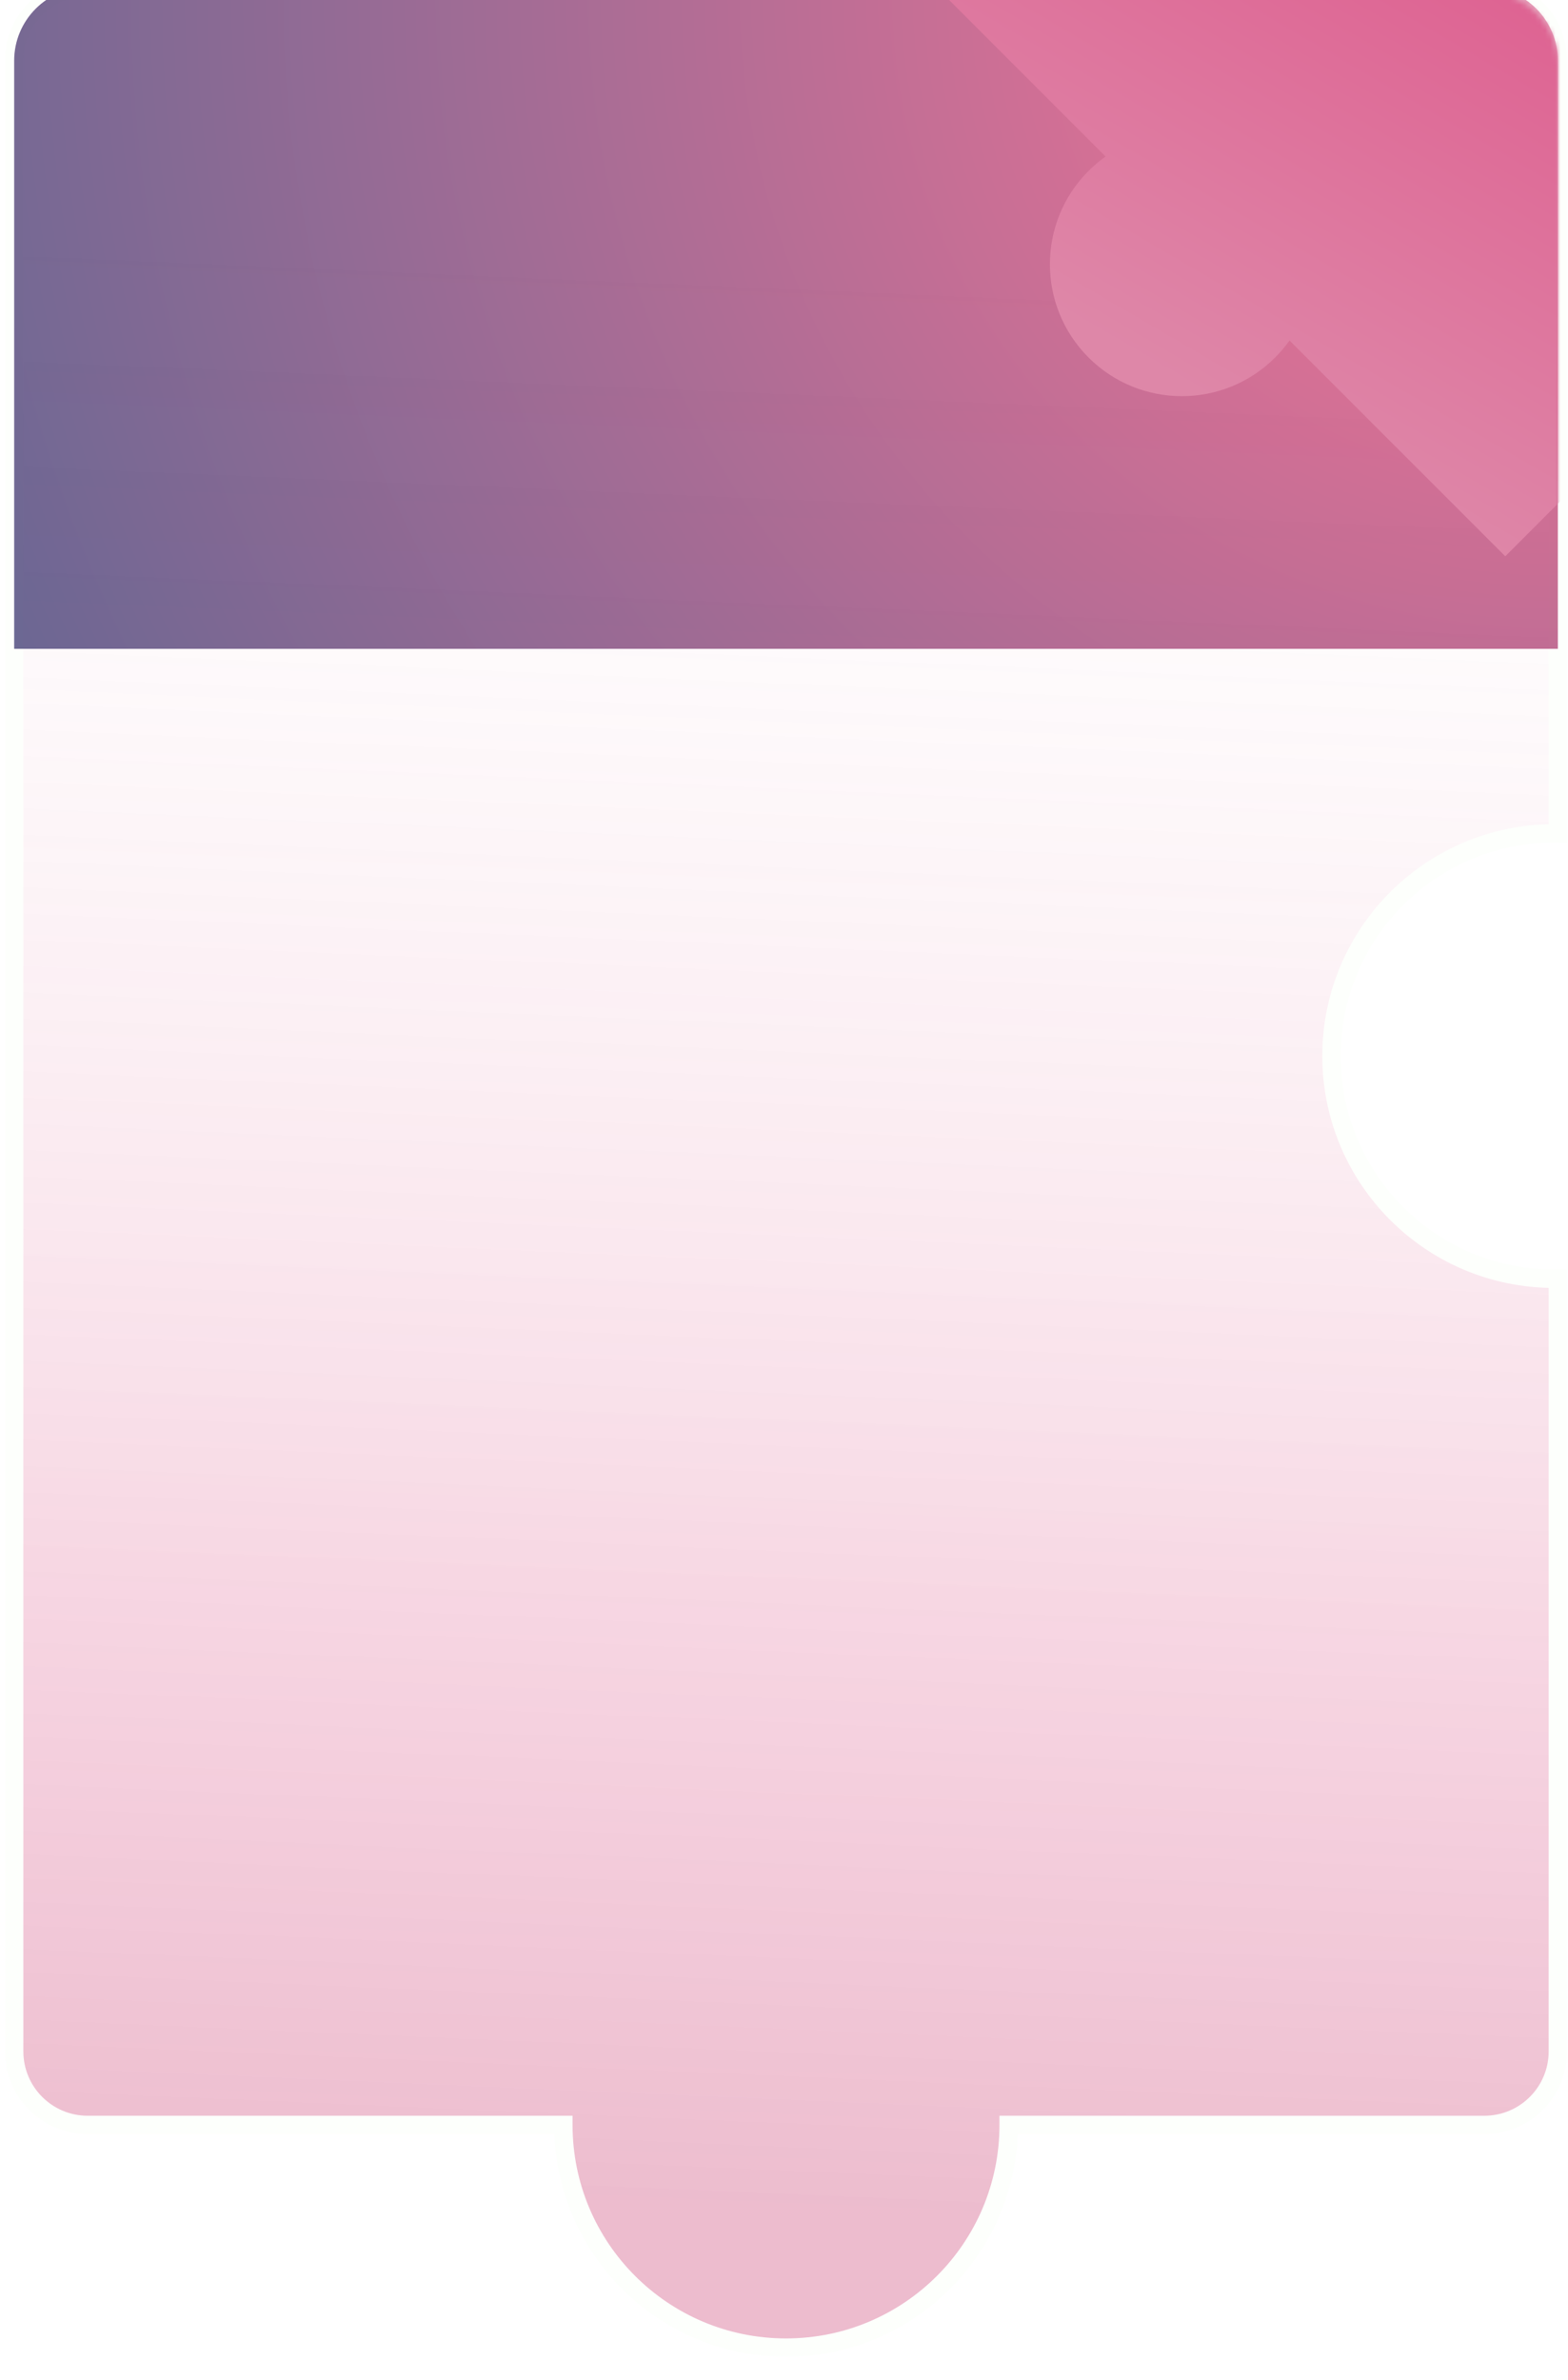 <svg width="309" height="469" viewBox="0 0 309 469" fill="none" xmlns="http://www.w3.org/2000/svg">
<g filter="url(#filter0_bi_349_2787)">
<mask id="path-1-outside-1_349_2787" maskUnits="userSpaceOnUse" x="0.793" y="0.001" width="309" height="469" fill="black">
<rect fill="white" x="0.793" y="0.001" width="309" height="469"/>
<path fill-rule="evenodd" clip-rule="evenodd" d="M307 408.724C307 416.725 300.514 423.21 292.514 423.21L198.772 423.21C198.772 423.211 198.772 423.211 198.772 423.212C198.772 447.444 179.128 467.088 154.896 467.088C130.664 467.088 111.02 447.444 111.02 423.212C111.02 423.211 111.02 423.211 111.02 423.21L17.279 423.21C9.278 423.21 2.793 416.725 2.793 408.724L2.793 16.487C2.793 8.487 9.278 2.001 17.279 2.001L292.514 2.001C300.514 2.001 307 8.487 307 16.487L307 168.736C306.756 168.732 306.513 168.73 306.268 168.73C282.036 168.73 262.392 188.374 262.392 212.606C262.392 236.839 282.036 256.482 306.268 256.482C306.513 256.482 306.756 256.48 307 256.476L307 408.724Z"/>
</mask>
<path fill-rule="evenodd" clip-rule="evenodd" d="M307 408.724C307 416.725 300.514 423.21 292.514 423.21L198.772 423.21C198.772 423.211 198.772 423.211 198.772 423.212C198.772 447.444 179.128 467.088 154.896 467.088C130.664 467.088 111.02 447.444 111.02 423.212C111.02 423.211 111.02 423.211 111.02 423.21L17.279 423.21C9.278 423.21 2.793 416.725 2.793 408.724L2.793 16.487C2.793 8.487 9.278 2.001 17.279 2.001L292.514 2.001C300.514 2.001 307 8.487 307 16.487L307 168.736C306.756 168.732 306.513 168.73 306.268 168.73C282.036 168.73 262.392 188.374 262.392 212.606C262.392 236.839 282.036 256.482 306.268 256.482C306.513 256.482 306.756 256.48 307 256.476L307 408.724Z" fill="url(#paint0_linear_349_2787)"/>
<path d="M198.772 423.21L198.772 421.4L196.961 421.4L196.961 423.21L198.772 423.21ZM111.02 423.21L112.831 423.21L112.831 421.4L111.02 421.4L111.02 423.21ZM2.793 408.724L0.982 408.724L2.793 408.724ZM2.793 16.487L4.604 16.487L2.793 16.487ZM17.279 2.001L17.279 0.19L17.279 2.001ZM292.514 2.001L292.514 0.19L292.514 2.001ZM307 168.736L306.97 170.547L308.81 170.577L308.81 168.736L307 168.736ZM307 256.476L308.81 256.476L308.81 254.636L306.97 254.666L307 256.476ZM292.514 425.021C301.514 425.021 308.81 417.725 308.81 408.724L305.189 408.724C305.189 415.725 299.514 421.4 292.514 421.4L292.514 425.021ZM198.772 425.021L292.514 425.021L292.514 421.4L198.772 421.4L198.772 425.021ZM196.961 423.21C196.961 423.21 196.961 423.21 196.961 423.21C196.961 423.211 196.961 423.211 196.961 423.211L196.961 423.211L196.961 423.211C196.961 423.211 196.961 423.211 196.961 423.211C196.961 423.211 196.961 423.211 196.961 423.211C196.961 423.211 196.961 423.211 196.961 423.211L196.961 423.211C196.961 423.211 196.961 423.211 196.961 423.211C196.961 423.211 196.961 423.211 196.961 423.211C196.961 423.211 196.961 423.211 196.961 423.211C196.961 423.211 196.961 423.211 196.961 423.211C196.961 423.211 196.961 423.211 196.961 423.211C196.961 423.211 196.961 423.211 196.961 423.211C196.961 423.211 196.961 423.211 196.961 423.211C196.961 423.211 196.961 423.211 196.961 423.211L196.961 423.211L196.961 423.211L196.961 423.211L196.961 423.211L196.961 423.211L196.961 423.211L196.961 423.211L196.961 423.211L196.961 423.211L196.961 423.211L196.961 423.211L196.961 423.211L196.961 423.211L196.961 423.211C196.961 423.211 196.961 423.211 196.961 423.211C196.961 423.211 196.961 423.211 196.961 423.211C196.961 423.211 196.961 423.211 196.961 423.211C196.961 423.211 196.961 423.211 196.961 423.211C196.961 423.211 196.961 423.211 196.961 423.212C196.961 423.212 196.961 423.212 196.961 423.212C196.961 423.212 196.961 423.212 196.961 423.212C196.961 423.212 196.961 423.212 196.961 423.212L196.961 423.212C196.961 423.212 196.961 423.212 196.961 423.212C196.961 423.212 196.961 423.212 196.961 423.212C196.961 423.212 196.961 423.212 196.961 423.212L196.961 423.212L196.961 423.212C196.961 423.212 196.961 423.212 196.961 423.212C196.961 423.212 196.961 423.212 196.961 423.212L200.583 423.212C200.583 423.212 200.583 423.212 200.583 423.212C200.583 423.212 200.583 423.212 200.583 423.212L200.583 423.212L200.583 423.212C200.583 423.212 200.583 423.212 200.583 423.212C200.583 423.212 200.583 423.212 200.583 423.212C200.583 423.212 200.583 423.212 200.583 423.212L200.583 423.212C200.583 423.212 200.583 423.212 200.583 423.212C200.583 423.212 200.583 423.212 200.583 423.212C200.583 423.212 200.583 423.212 200.583 423.212C200.583 423.211 200.583 423.211 200.583 423.211C200.583 423.211 200.583 423.211 200.583 423.211C200.583 423.211 200.583 423.211 200.583 423.211C200.583 423.211 200.583 423.211 200.583 423.211C200.583 423.211 200.583 423.211 200.583 423.211L200.583 423.211L200.583 423.211L200.583 423.211L200.583 423.211L200.583 423.211L200.583 423.211L200.583 423.211L200.583 423.211L200.583 423.211L200.583 423.211L200.583 423.211L200.583 423.211L200.583 423.211L200.583 423.211C200.583 423.211 200.583 423.211 200.583 423.211C200.583 423.211 200.583 423.211 200.583 423.211C200.583 423.211 200.583 423.211 200.583 423.211C200.583 423.211 200.583 423.211 200.583 423.211C200.583 423.211 200.583 423.211 200.583 423.211C200.583 423.211 200.583 423.211 200.583 423.211C200.583 423.211 200.583 423.211 200.583 423.211C200.583 423.211 200.583 423.211 200.583 423.211L200.583 423.211C200.583 423.211 200.583 423.211 200.583 423.211C200.583 423.211 200.583 423.211 200.583 423.211C200.583 423.211 200.583 423.211 200.583 423.211L200.583 423.211L200.583 423.211C200.583 423.211 200.583 423.211 200.583 423.21C200.583 423.21 200.583 423.21 200.583 423.21L196.961 423.21ZM196.961 423.212C196.961 446.444 178.128 465.277 154.896 465.277L154.896 468.899C180.128 468.899 200.583 448.444 200.583 423.212L196.961 423.212ZM154.896 465.277C131.664 465.277 112.831 446.444 112.831 423.212L109.209 423.212C109.209 448.444 129.664 468.899 154.896 468.899L154.896 465.277ZM112.831 423.212C112.831 423.212 112.831 423.211 112.831 423.211C112.831 423.211 112.831 423.211 112.831 423.21L109.209 423.21C109.209 423.211 109.209 423.211 109.209 423.211C109.209 423.211 109.209 423.212 109.209 423.212L112.831 423.212ZM17.279 425.021L111.02 425.021L111.02 421.4L17.279 421.4L17.279 425.021ZM0.982 408.724C0.982 417.725 8.278 425.021 17.279 425.021L17.279 421.4C10.278 421.4 4.603 415.725 4.603 408.724L0.982 408.724ZM0.982 16.487L0.982 408.724L4.603 408.724L4.604 16.487L0.982 16.487ZM17.279 0.19C8.278 0.19 0.982 7.487 0.982 16.487L4.604 16.487C4.604 9.487 10.278 3.812 17.279 3.812L17.279 0.19ZM292.514 0.19L17.279 0.19L17.279 3.812L292.514 3.812L292.514 0.19ZM308.81 16.487C308.81 7.487 301.514 0.19 292.514 0.19L292.514 3.812C299.514 3.812 305.189 9.487 305.189 16.487L308.81 16.487ZM308.81 168.736L308.81 16.487L305.189 16.487L305.189 168.736L308.81 168.736ZM306.268 170.541C306.503 170.541 306.737 170.543 306.97 170.547L307.029 166.926C306.776 166.922 306.522 166.92 306.268 166.92L306.268 170.541ZM264.203 212.606C264.203 189.374 283.036 170.541 306.268 170.541L306.268 166.92C281.036 166.92 260.582 187.374 260.582 212.606L264.203 212.606ZM306.268 254.672C283.036 254.672 264.203 235.838 264.203 212.606L260.582 212.606C260.582 237.839 281.036 258.293 306.268 258.293L306.268 254.672ZM306.97 254.666C306.737 254.67 306.503 254.672 306.268 254.672L306.268 258.293C306.522 258.293 306.776 258.291 307.029 258.287L306.97 254.666ZM308.81 408.724L308.81 256.476L305.189 256.476L305.189 408.724L308.81 408.724Z" fill="#FDFFFC" mask="url(#path-1-outside-1_349_2787)"/>
<path d="M2.793 16.486C2.793 8.486 9.279 2 17.279 2L292.514 2C300.514 2 307 8.486 307 16.486L307 132.374L2.793 132.374L2.793 16.486Z" fill="url(#paint1_radial_349_2787)" fill-opacity="0.75"/>
<mask id="mask0_349_2787" style="mask-type:alpha" maskUnits="userSpaceOnUse" x="24" y="2" width="283" height="137">
<path d="M24.522 17.392C24.522 9.391 31.008 2.906 39.008 2.906L292.514 2.906C300.514 2.906 307 9.391 307 17.392L307 138.712L24.522 138.712L24.522 17.392Z" fill="url(#paint2_radial_349_2787)"/>
</mask>
<g mask="url(#mask0_349_2787)">
<g filter="url(#filter1_d_349_2787)">
<path fill-rule="evenodd" clip-rule="evenodd" d="M398.175 8.977L274.431 -114.767L242.804 -83.14C241.923 -84.409 240.916 -85.617 239.785 -86.749C229.631 -96.902 213.265 -96.998 203.229 -86.962C193.193 -76.925 193.288 -60.559 203.441 -50.405C204.573 -49.273 205.781 -48.267 207.05 -47.386L172.898 -13.234L217.873 31.742C216.695 32.578 215.571 33.524 214.515 34.58C204.362 44.733 204.362 61.196 214.515 71.349C224.669 81.503 241.131 81.503 251.285 71.349C252.341 70.293 253.287 69.169 254.123 67.992L296.642 110.511L329.95 77.203C330.772 78.353 331.7 79.451 332.733 80.484C342.886 90.637 359.349 90.637 369.502 80.484C379.656 70.33 379.656 53.868 369.502 43.714C368.47 42.681 367.371 41.754 366.221 40.931L398.175 8.977Z" fill="url(#paint3_linear_349_2787)"/>
</g>
</g>
</g>
<defs>
<filter id="filter0_bi_349_2787" x="-66.921" y="-67.713" width="443.635" height="604.515" filterUnits="userSpaceOnUse" color-interpolation-filters="sRGB">
<feFlood flood-opacity="0" result="BackgroundImageFix"/>
<feGaussianBlur in="BackgroundImageFix" stdDeviation="33.952"/>
<feComposite in2="SourceAlpha" operator="in" result="effect1_backgroundBlur_349_2787"/>
<feBlend mode="normal" in="SourceGraphic" in2="effect1_backgroundBlur_349_2787" result="shape"/>
<feColorMatrix in="SourceAlpha" type="matrix" values="0 0 0 0 0 0 0 0 0 0 0 0 0 0 0 0 0 0 127 0" result="hardAlpha"/>
<feOffset dy="-4.527"/>
<feGaussianBlur stdDeviation="6.79"/>
<feComposite in2="hardAlpha" operator="arithmetic" k2="-1" k3="1"/>
<feColorMatrix type="matrix" values="0 0 0 0 1 0 0 0 0 1 0 0 0 0 1 0 0 0 0.65 0"/>
<feBlend mode="normal" in2="shape" result="effect2_innerShadow_349_2787"/>
</filter>
<filter id="filter1_d_349_2787" x="159.317" y="-124.726" width="252.439" height="252.439" filterUnits="userSpaceOnUse" color-interpolation-filters="sRGB">
<feFlood flood-opacity="0" result="BackgroundImageFix"/>
<feColorMatrix in="SourceAlpha" type="matrix" values="0 0 0 0 0 0 0 0 0 0 0 0 0 0 0 0 0 0 127 0" result="hardAlpha"/>
<feOffset dy="3.622"/>
<feGaussianBlur stdDeviation="6.79"/>
<feComposite in2="hardAlpha" operator="out"/>
<feColorMatrix type="matrix" values="0 0 0 0 0 0 0 0 0 0 0 0 0 0 0 0 0 0 0.15 0"/>
<feBlend mode="normal" in2="BackgroundImageFix" result="effect1_dropShadow_349_2787"/>
<feBlend mode="normal" in="SourceGraphic" in2="effect1_dropShadow_349_2787" result="shape"/>
</filter>
<linearGradient id="paint0_linear_349_2787" x1="129.018" y1="445.578" x2="147.359" y2="20.233" gradientUnits="userSpaceOnUse">
<stop offset="0.015" stop-color="#CA4072" stop-opacity="0.35"/>
<stop offset="0.293" stop-color="#DE5C8E" stop-opacity="0.25"/>
<stop offset="0.913" stop-color="#FDFFFC" stop-opacity="0.05"/>
</linearGradient>
<radialGradient id="paint1_radial_349_2787" cx="0" cy="0" r="1" gradientUnits="userSpaceOnUse" gradientTransform="translate(307 2) rotate(156.801) scale(330.967 327.249)">
<stop stop-color="#DE87A8"/>
<stop offset="0.262" stop-color="#CA4072"/>
<stop offset="1" stop-color="#393570"/>
</radialGradient>
<radialGradient id="paint2_radial_349_2787" cx="0" cy="0" r="1" gradientUnits="userSpaceOnUse" gradientTransform="translate(307 2.906) rotate(154.323) scale(313.428 334.249)">
<stop stop-color="#DE87A8"/>
<stop offset="0.262" stop-color="#CA4072"/>
<stop offset="1" stop-color="#393570"/>
</radialGradient>
<linearGradient id="paint3_linear_349_2787" x1="308.037" y1="-18.238" x2="247.712" y2="85.214" gradientUnits="userSpaceOnUse">
<stop stop-color="#DE5C8E"/>
<stop offset="1" stop-color="#DE87A8"/>
</linearGradient>
</defs>
</svg>
